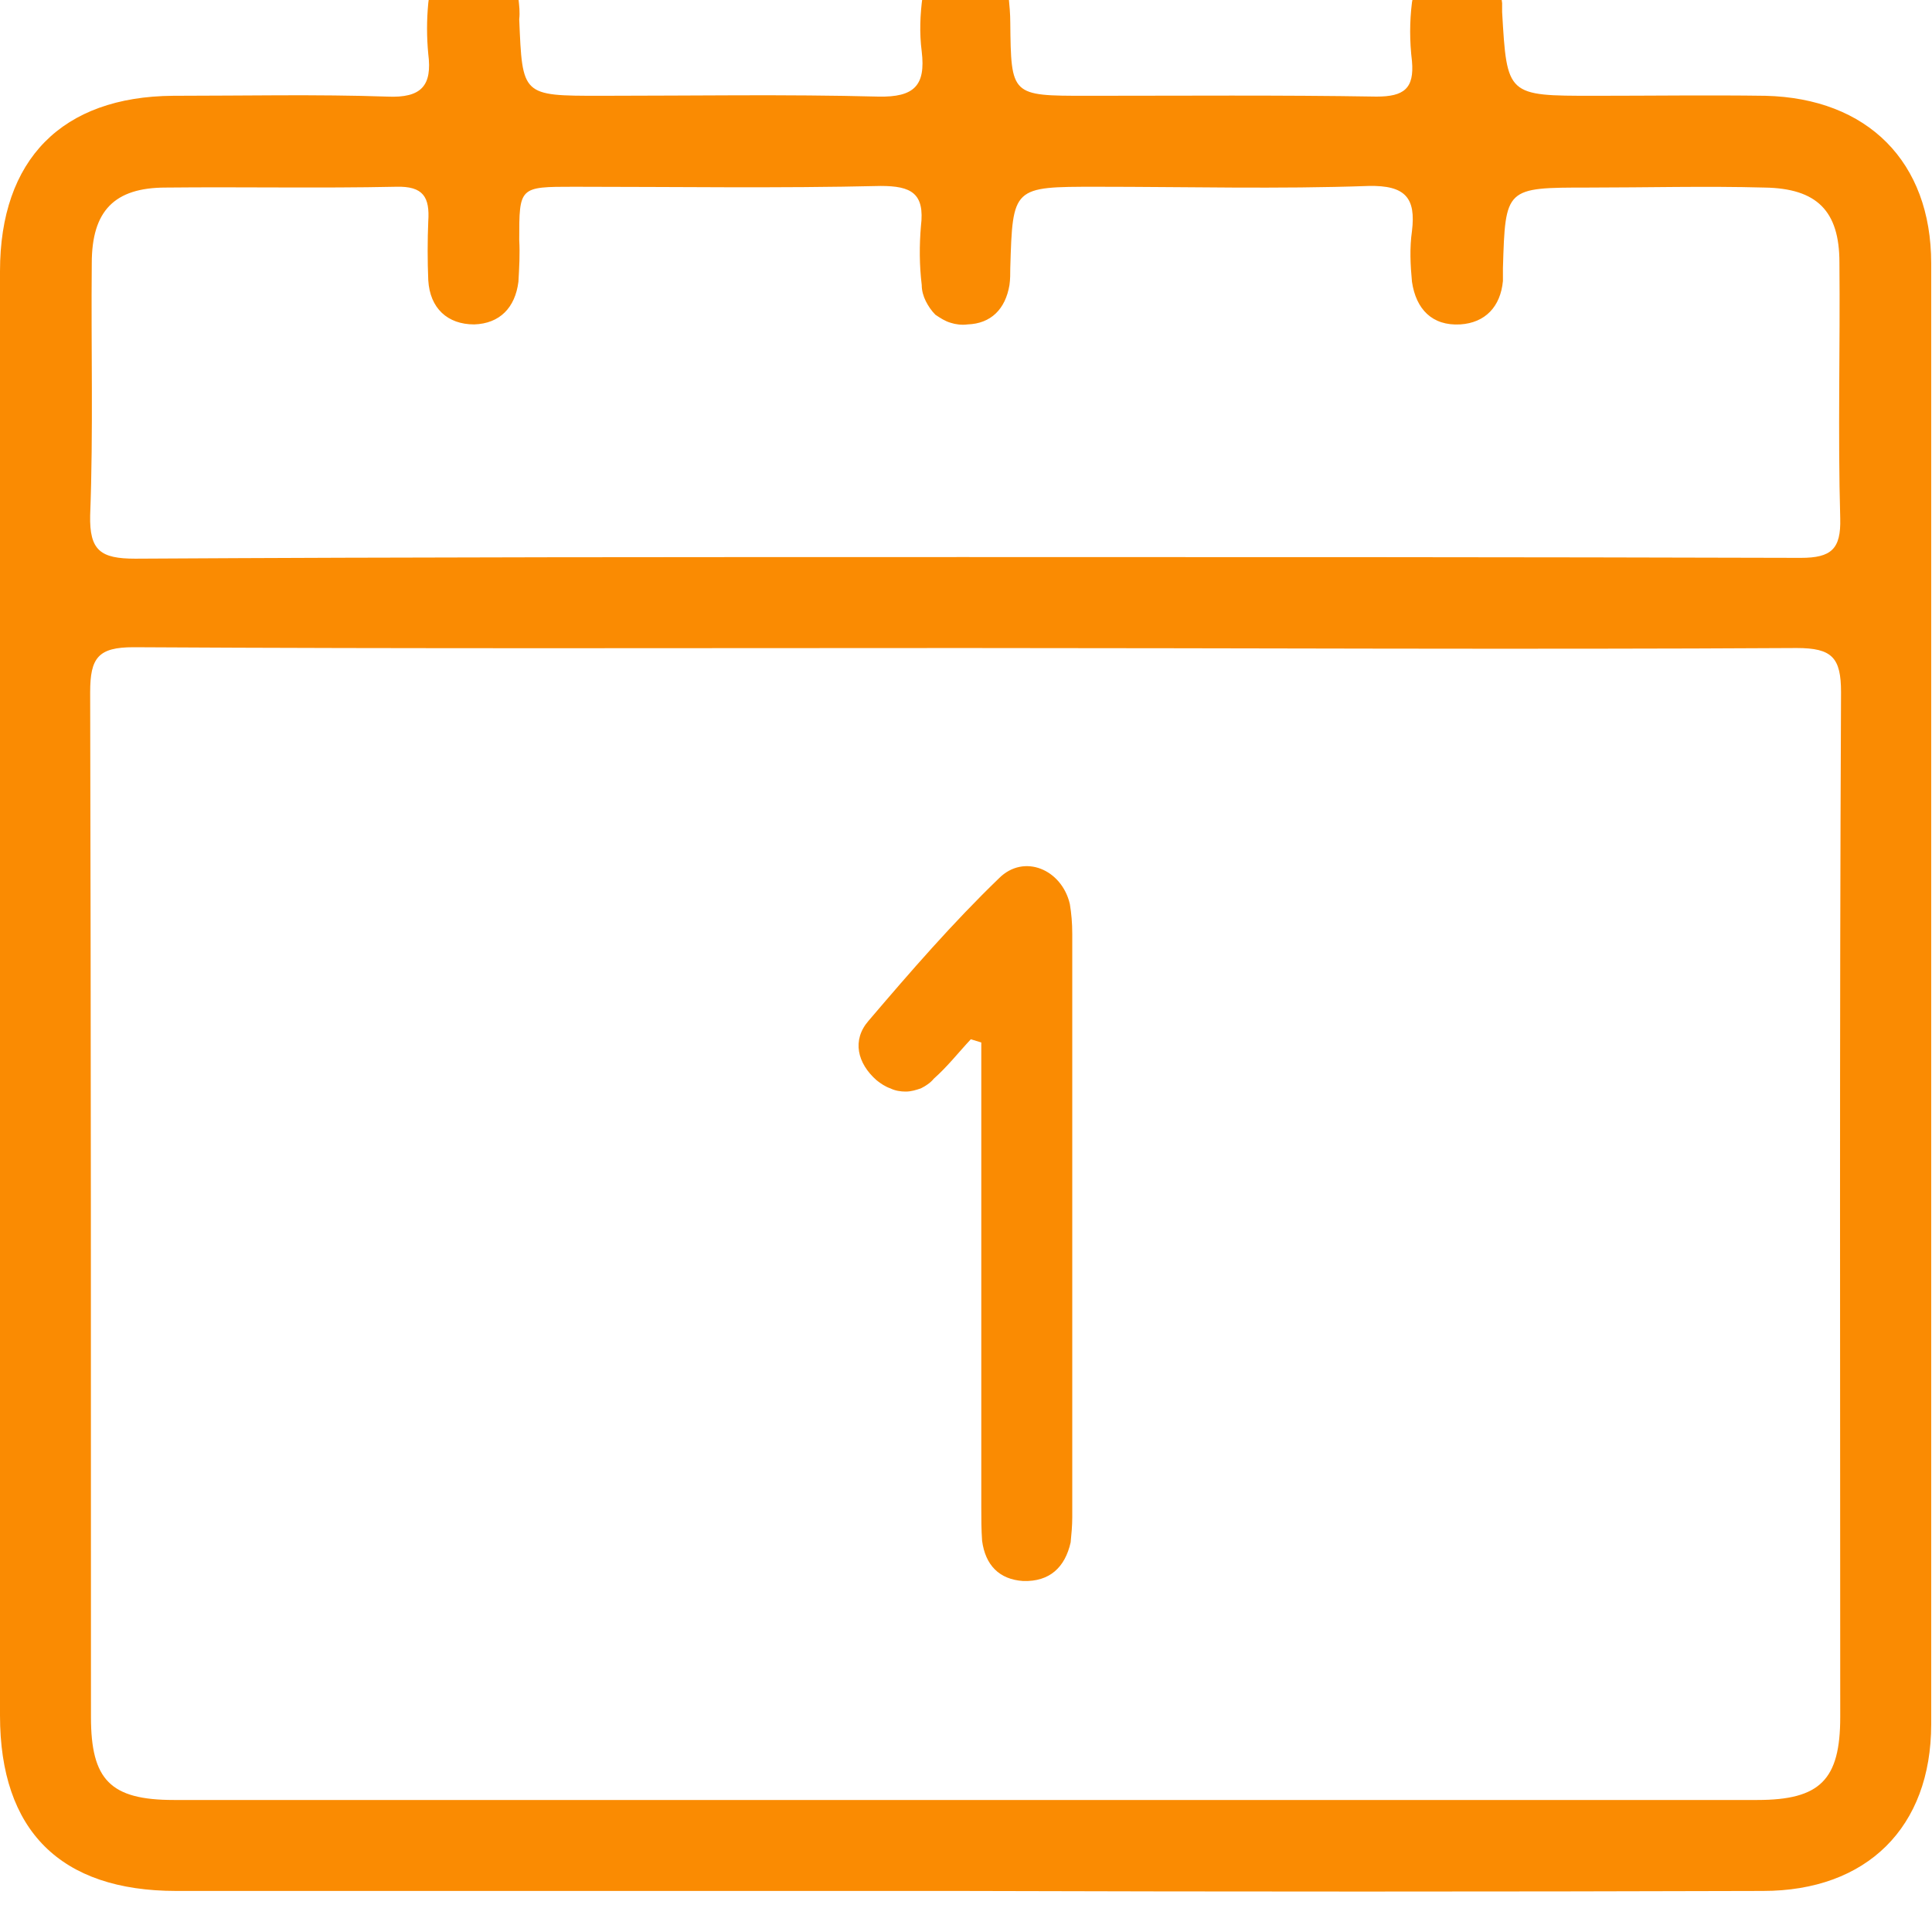 <svg width="24" height="24" viewBox="0 0 24 24" fill="none" xmlns="http://www.w3.org/2000/svg" xmlns:xlink="http://www.w3.org/1999/xlink">
	<desc>
			Created with Pixso.
	</desc>
	<defs/>
	<path id="Vector" d="M11.94 23.49L2.19 23.49C0.75 23.49 0 22.74 0 21.31C0 15.33 0 9.35 0 3.37C0 1.98 0.77 1.2 2.15 1.19C3.04 1.19 3.93 1.17 4.81 1.2C5.24 1.22 5.37 1.06 5.32 0.67C5.3 0.46 5.3 0.25 5.32 0.04C5.35 -0.28 5.53 -0.48 5.85 -0.5C6.17 -0.52 6.36 -0.32 6.44 -0.02C6.45 0.07 6.46 0.15 6.45 0.24C6.49 1.19 6.48 1.19 7.46 1.19C8.61 1.19 9.76 1.17 10.91 1.2C11.36 1.21 11.5 1.06 11.45 0.64C11.42 0.41 11.43 0.18 11.46 -0.04C11.47 -0.17 11.53 -0.29 11.63 -0.38C11.73 -0.47 11.86 -0.51 11.99 -0.5C12.29 -0.5 12.48 -0.33 12.53 -0.04C12.54 0.07 12.55 0.17 12.55 0.28C12.56 1.19 12.56 1.19 13.5 1.19C14.7 1.19 15.9 1.18 17.1 1.2C17.44 1.2 17.57 1.1 17.54 0.76C17.51 0.51 17.51 0.27 17.54 0.03C17.59 -0.3 17.79 -0.53 18.14 -0.5C18.45 -0.48 18.63 -0.28 18.66 0.04C18.66 0.08 18.66 0.11 18.66 0.15C18.72 1.19 18.72 1.19 19.8 1.19C20.51 1.19 21.22 1.18 21.93 1.19C23.2 1.22 23.99 2.01 23.99 3.27C23.99 9.32 23.99 15.37 23.99 21.42C23.99 22.7 23.19 23.49 21.9 23.49C18.58 23.5 15.26 23.5 11.94 23.49ZM11.99 8.05C8.55 8.05 5.11 8.06 1.66 8.04C1.22 8.04 1.12 8.17 1.12 8.6C1.13 12.84 1.13 17.08 1.13 21.33C1.13 22.11 1.37 22.36 2.16 22.36L21.83 22.36C22.61 22.36 22.86 22.11 22.86 21.33C22.86 17.09 22.85 12.85 22.87 8.6C22.87 8.17 22.76 8.05 22.32 8.05C18.88 8.07 15.44 8.05 11.99 8.05ZM11.99 6.92C15.45 6.92 18.91 6.92 22.37 6.93C22.75 6.93 22.87 6.82 22.86 6.44C22.83 5.38 22.86 4.32 22.85 3.26C22.85 2.62 22.57 2.34 21.92 2.33C21.19 2.31 20.46 2.33 19.73 2.33C18.7 2.33 18.7 2.33 18.67 3.33C18.67 3.38 18.67 3.44 18.67 3.49C18.64 3.81 18.45 4.01 18.14 4.03C17.79 4.05 17.59 3.84 17.54 3.5C17.52 3.29 17.51 3.08 17.54 2.87C17.59 2.46 17.46 2.3 17 2.31C15.88 2.35 14.75 2.32 13.62 2.32C12.58 2.32 12.58 2.32 12.55 3.33C12.55 3.4 12.55 3.47 12.54 3.54C12.49 3.84 12.31 4.02 12.02 4.03C11.95 4.04 11.87 4.03 11.81 4.01C11.74 3.99 11.68 3.95 11.62 3.91C11.57 3.86 11.53 3.8 11.5 3.74C11.47 3.68 11.45 3.61 11.45 3.54C11.42 3.29 11.42 3.05 11.44 2.81C11.49 2.4 11.32 2.31 10.94 2.31C9.67 2.34 8.4 2.32 7.13 2.32C6.45 2.32 6.45 2.32 6.45 2.98C6.46 3.15 6.45 3.33 6.44 3.5C6.4 3.82 6.21 4.02 5.89 4.03C5.56 4.03 5.34 3.83 5.32 3.48C5.31 3.24 5.31 2.99 5.32 2.75C5.34 2.45 5.26 2.31 4.92 2.32C3.97 2.34 3.01 2.32 2.06 2.33C1.42 2.33 1.14 2.62 1.14 3.27C1.13 4.31 1.16 5.35 1.12 6.4C1.11 6.84 1.25 6.94 1.68 6.94C5.12 6.92 8.56 6.92 11.99 6.92L11.99 6.92Z" fill="#FA8B02" fill-opacity="1" fill-rule="nonzero"/>
	<path id="Vector" d="M12.06 12.91C11.91 13.07 11.77 13.25 11.6 13.4C11.56 13.45 11.5 13.49 11.44 13.52C11.38 13.54 11.32 13.56 11.25 13.56C11.19 13.56 11.12 13.55 11.06 13.52C11 13.5 10.94 13.46 10.89 13.42C10.65 13.21 10.58 12.92 10.79 12.68C11.31 12.07 11.83 11.47 12.41 10.91C12.72 10.6 13.19 10.8 13.29 11.23C13.31 11.35 13.32 11.47 13.32 11.6C13.32 14.01 13.32 16.43 13.32 18.85C13.32 18.95 13.31 19.06 13.3 19.16C13.23 19.47 13.04 19.65 12.71 19.64C12.41 19.62 12.24 19.44 12.2 19.14C12.19 19 12.19 18.86 12.19 18.72C12.19 16.97 12.19 15.21 12.19 13.46L12.19 12.95L12.06 12.91Z" fill="#FA8B02" fill-opacity="1" fill-rule="nonzero"/>
</svg>
